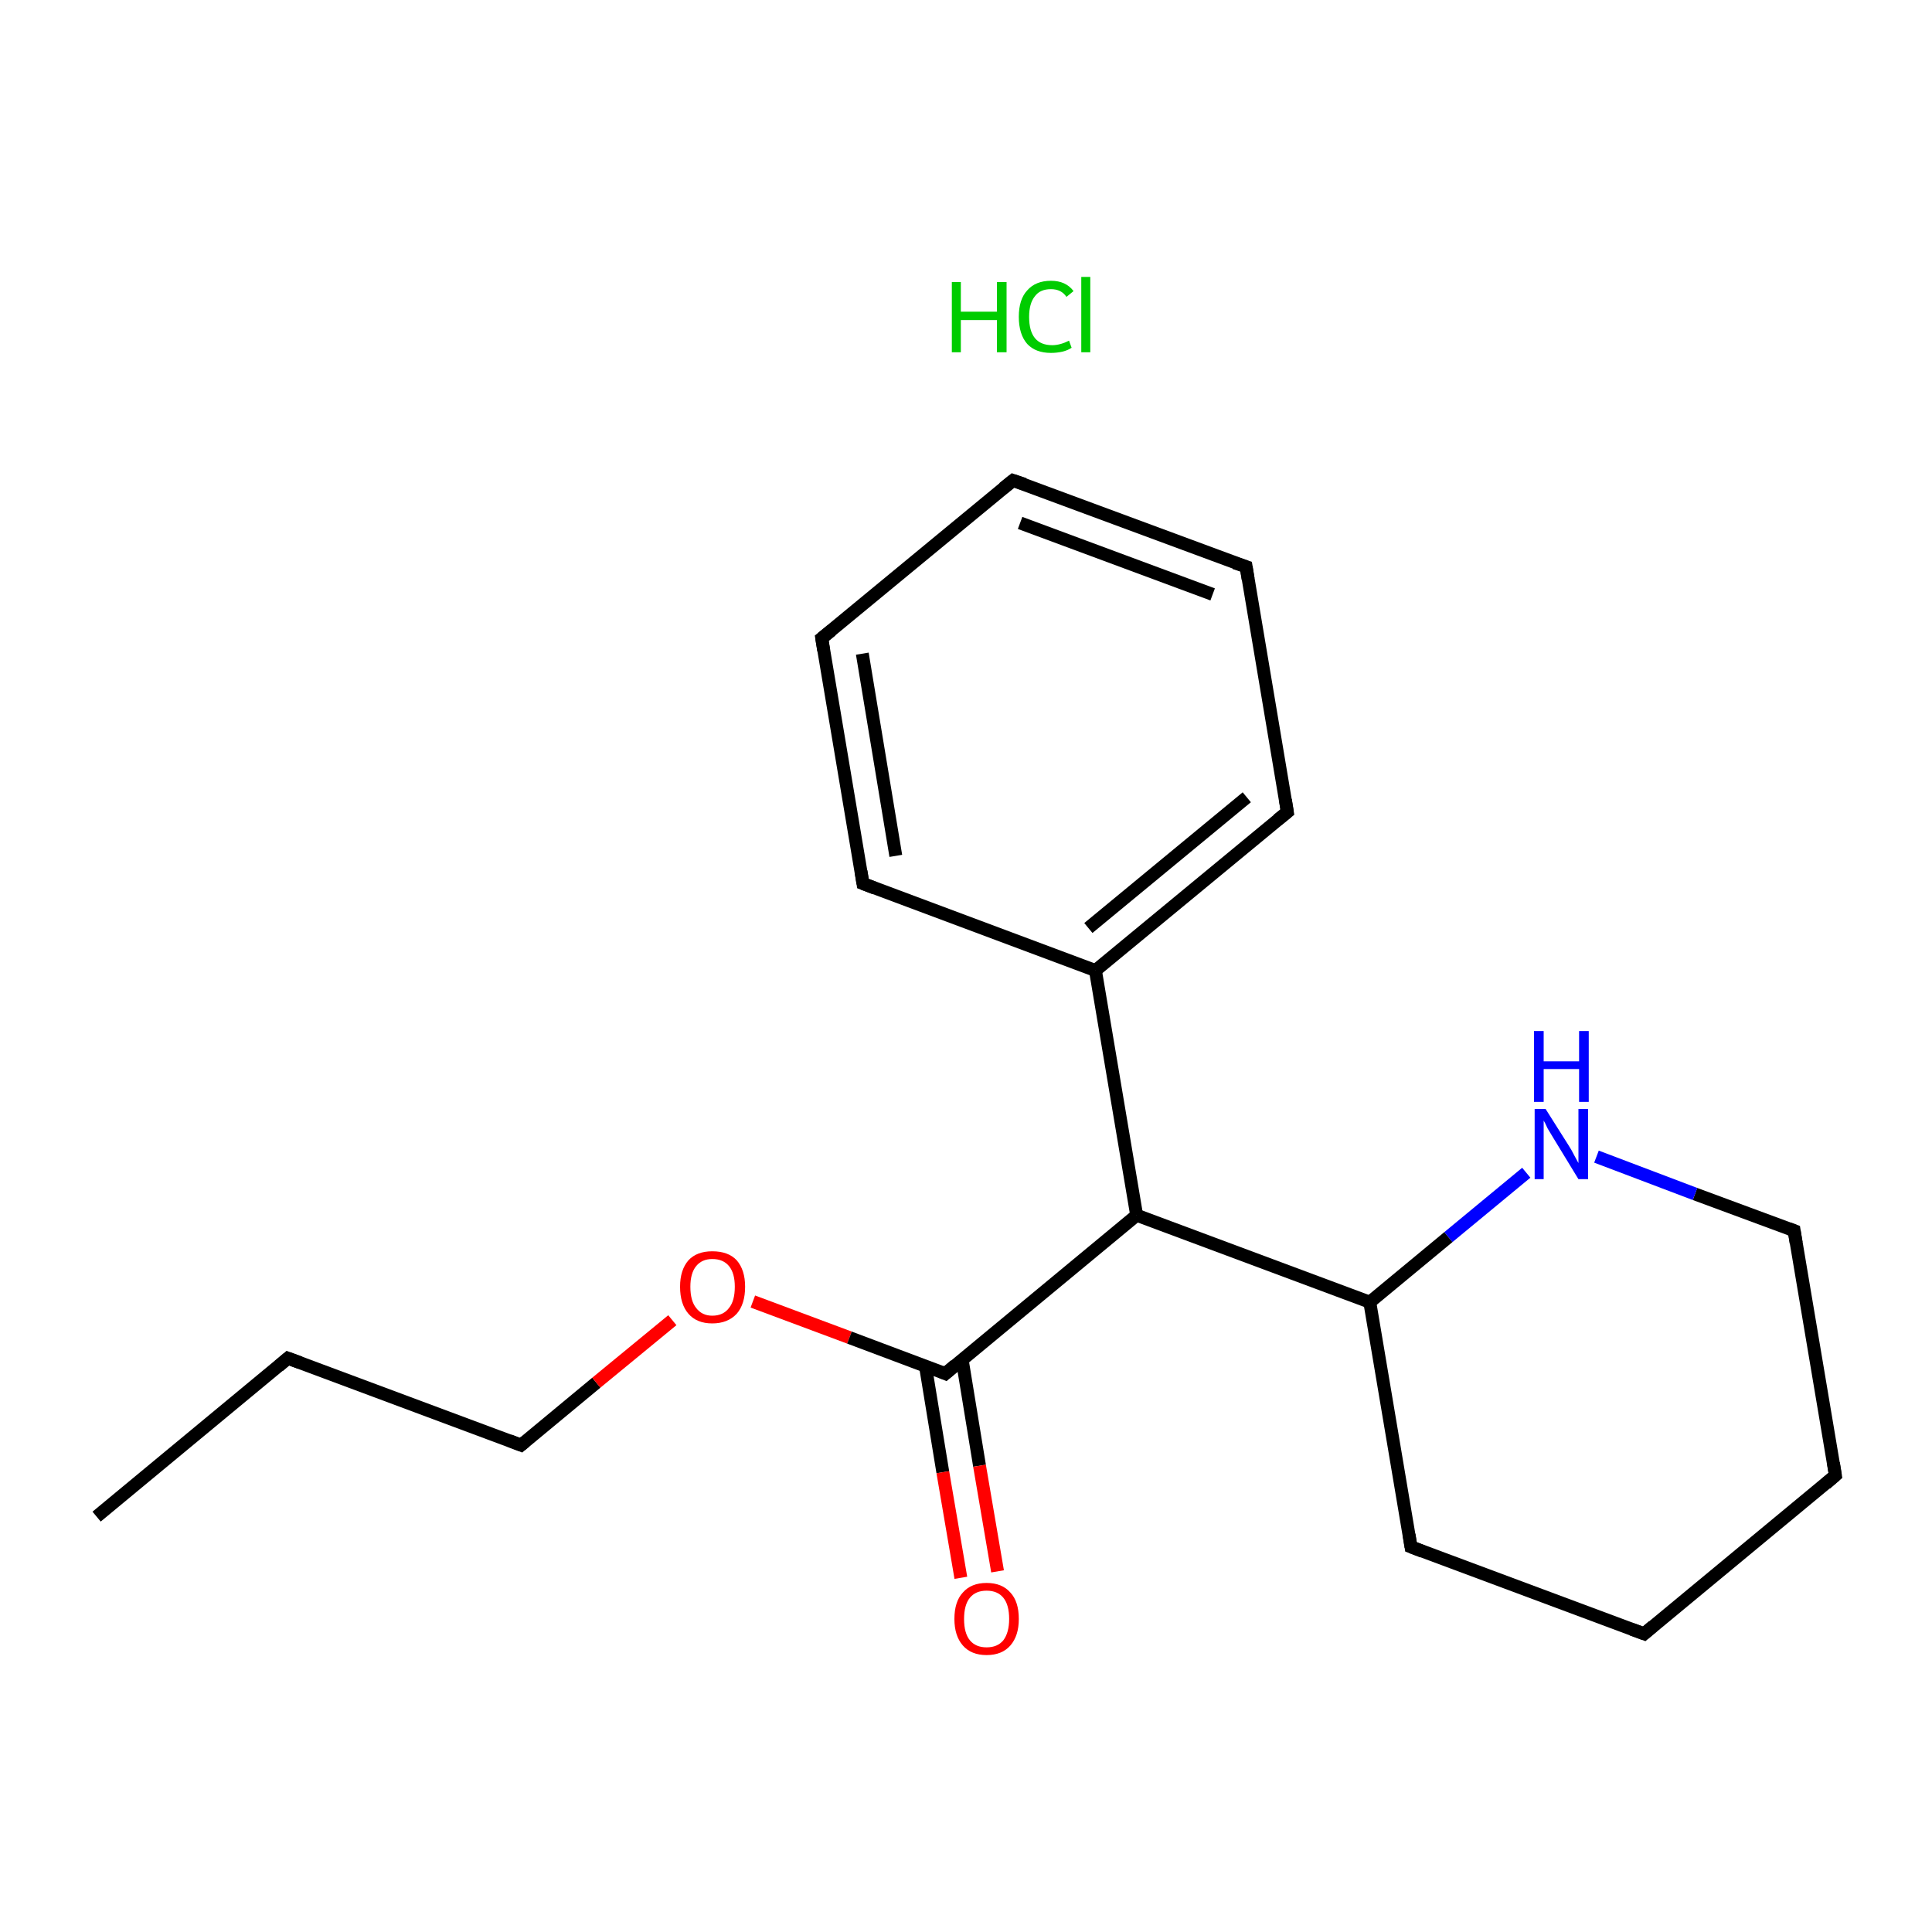 <?xml version='1.0' encoding='iso-8859-1'?>
<svg version='1.1' baseProfile='full'
              xmlns='http://www.w3.org/2000/svg'
                      xmlns:rdkit='http://www.rdkit.org/xml'
                      xmlns:xlink='http://www.w3.org/1999/xlink'
                  xml:space='preserve'
width='300px' height='300px' viewBox='0 0 300 300'>
<!-- END OF HEADER -->
<rect style='opacity:1.0;fill:#FFFFFF;stroke:none' width='300.0' height='300.0' x='0.0' y='0.0'> </rect>
<path class='bond-0 atom-0 atom-1' d='M 15.0,235.5 L 44.7,210.9' style='fill:none;fill-rule:evenodd;stroke:#000000;stroke-width:2.0px;stroke-linecap:butt;stroke-linejoin:miter;stroke-opacity:1' />
<path class='bond-1 atom-1 atom-2' d='M 44.7,210.9 L 80.9,224.4' style='fill:none;fill-rule:evenodd;stroke:#000000;stroke-width:2.0px;stroke-linecap:butt;stroke-linejoin:miter;stroke-opacity:1' />
<path class='bond-2 atom-2 atom-3' d='M 80.9,224.4 L 92.6,214.7' style='fill:none;fill-rule:evenodd;stroke:#000000;stroke-width:2.0px;stroke-linecap:butt;stroke-linejoin:miter;stroke-opacity:1' />
<path class='bond-2 atom-2 atom-3' d='M 92.6,214.7 L 104.4,205.0' style='fill:none;fill-rule:evenodd;stroke:#FF0000;stroke-width:2.0px;stroke-linecap:butt;stroke-linejoin:miter;stroke-opacity:1' />
<path class='bond-3 atom-3 atom-4' d='M 116.9,202.1 L 131.9,207.7' style='fill:none;fill-rule:evenodd;stroke:#FF0000;stroke-width:2.0px;stroke-linecap:butt;stroke-linejoin:miter;stroke-opacity:1' />
<path class='bond-3 atom-3 atom-4' d='M 131.9,207.7 L 146.8,213.3' style='fill:none;fill-rule:evenodd;stroke:#000000;stroke-width:2.0px;stroke-linecap:butt;stroke-linejoin:miter;stroke-opacity:1' />
<path class='bond-4 atom-4 atom-5' d='M 143.7,212.1 L 146.4,228.6' style='fill:none;fill-rule:evenodd;stroke:#000000;stroke-width:2.0px;stroke-linecap:butt;stroke-linejoin:miter;stroke-opacity:1' />
<path class='bond-4 atom-4 atom-5' d='M 146.4,228.6 L 149.2,245.0' style='fill:none;fill-rule:evenodd;stroke:#FF0000;stroke-width:2.0px;stroke-linecap:butt;stroke-linejoin:miter;stroke-opacity:1' />
<path class='bond-4 atom-4 atom-5' d='M 149.4,211.1 L 152.1,227.6' style='fill:none;fill-rule:evenodd;stroke:#000000;stroke-width:2.0px;stroke-linecap:butt;stroke-linejoin:miter;stroke-opacity:1' />
<path class='bond-4 atom-4 atom-5' d='M 152.1,227.6 L 154.9,244.0' style='fill:none;fill-rule:evenodd;stroke:#FF0000;stroke-width:2.0px;stroke-linecap:butt;stroke-linejoin:miter;stroke-opacity:1' />
<path class='bond-5 atom-4 atom-6' d='M 146.8,213.3 L 176.5,188.7' style='fill:none;fill-rule:evenodd;stroke:#000000;stroke-width:2.0px;stroke-linecap:butt;stroke-linejoin:miter;stroke-opacity:1' />
<path class='bond-6 atom-6 atom-7' d='M 176.5,188.7 L 212.7,202.2' style='fill:none;fill-rule:evenodd;stroke:#000000;stroke-width:2.0px;stroke-linecap:butt;stroke-linejoin:miter;stroke-opacity:1' />
<path class='bond-7 atom-7 atom-8' d='M 212.7,202.2 L 219.1,240.2' style='fill:none;fill-rule:evenodd;stroke:#000000;stroke-width:2.0px;stroke-linecap:butt;stroke-linejoin:miter;stroke-opacity:1' />
<path class='bond-8 atom-8 atom-9' d='M 219.1,240.2 L 255.3,253.7' style='fill:none;fill-rule:evenodd;stroke:#000000;stroke-width:2.0px;stroke-linecap:butt;stroke-linejoin:miter;stroke-opacity:1' />
<path class='bond-9 atom-9 atom-10' d='M 255.3,253.7 L 285.0,229.1' style='fill:none;fill-rule:evenodd;stroke:#000000;stroke-width:2.0px;stroke-linecap:butt;stroke-linejoin:miter;stroke-opacity:1' />
<path class='bond-10 atom-10 atom-11' d='M 285.0,229.1 L 278.6,191.1' style='fill:none;fill-rule:evenodd;stroke:#000000;stroke-width:2.0px;stroke-linecap:butt;stroke-linejoin:miter;stroke-opacity:1' />
<path class='bond-11 atom-11 atom-12' d='M 278.6,191.1 L 263.2,185.4' style='fill:none;fill-rule:evenodd;stroke:#000000;stroke-width:2.0px;stroke-linecap:butt;stroke-linejoin:miter;stroke-opacity:1' />
<path class='bond-11 atom-11 atom-12' d='M 263.2,185.4 L 247.9,179.6' style='fill:none;fill-rule:evenodd;stroke:#0000FF;stroke-width:2.0px;stroke-linecap:butt;stroke-linejoin:miter;stroke-opacity:1' />
<path class='bond-12 atom-6 atom-13' d='M 176.5,188.7 L 170.1,150.7' style='fill:none;fill-rule:evenodd;stroke:#000000;stroke-width:2.0px;stroke-linecap:butt;stroke-linejoin:miter;stroke-opacity:1' />
<path class='bond-13 atom-13 atom-14' d='M 170.1,150.7 L 199.9,126.1' style='fill:none;fill-rule:evenodd;stroke:#000000;stroke-width:2.0px;stroke-linecap:butt;stroke-linejoin:miter;stroke-opacity:1' />
<path class='bond-13 atom-13 atom-14' d='M 169.0,144.1 L 193.6,123.8' style='fill:none;fill-rule:evenodd;stroke:#000000;stroke-width:2.0px;stroke-linecap:butt;stroke-linejoin:miter;stroke-opacity:1' />
<path class='bond-14 atom-14 atom-15' d='M 199.9,126.1 L 193.5,88.0' style='fill:none;fill-rule:evenodd;stroke:#000000;stroke-width:2.0px;stroke-linecap:butt;stroke-linejoin:miter;stroke-opacity:1' />
<path class='bond-15 atom-15 atom-16' d='M 193.5,88.0 L 157.3,74.6' style='fill:none;fill-rule:evenodd;stroke:#000000;stroke-width:2.0px;stroke-linecap:butt;stroke-linejoin:miter;stroke-opacity:1' />
<path class='bond-15 atom-15 atom-16' d='M 188.3,92.3 L 158.4,81.2' style='fill:none;fill-rule:evenodd;stroke:#000000;stroke-width:2.0px;stroke-linecap:butt;stroke-linejoin:miter;stroke-opacity:1' />
<path class='bond-16 atom-16 atom-17' d='M 157.3,74.6 L 127.6,99.1' style='fill:none;fill-rule:evenodd;stroke:#000000;stroke-width:2.0px;stroke-linecap:butt;stroke-linejoin:miter;stroke-opacity:1' />
<path class='bond-17 atom-17 atom-18' d='M 127.6,99.1 L 134.0,137.2' style='fill:none;fill-rule:evenodd;stroke:#000000;stroke-width:2.0px;stroke-linecap:butt;stroke-linejoin:miter;stroke-opacity:1' />
<path class='bond-17 atom-17 atom-18' d='M 133.9,101.5 L 139.1,132.9' style='fill:none;fill-rule:evenodd;stroke:#000000;stroke-width:2.0px;stroke-linecap:butt;stroke-linejoin:miter;stroke-opacity:1' />
<path class='bond-18 atom-12 atom-7' d='M 237.0,182.1 L 224.9,192.1' style='fill:none;fill-rule:evenodd;stroke:#0000FF;stroke-width:2.0px;stroke-linecap:butt;stroke-linejoin:miter;stroke-opacity:1' />
<path class='bond-18 atom-12 atom-7' d='M 224.9,192.1 L 212.7,202.2' style='fill:none;fill-rule:evenodd;stroke:#000000;stroke-width:2.0px;stroke-linecap:butt;stroke-linejoin:miter;stroke-opacity:1' />
<path class='bond-19 atom-18 atom-13' d='M 134.0,137.2 L 170.1,150.7' style='fill:none;fill-rule:evenodd;stroke:#000000;stroke-width:2.0px;stroke-linecap:butt;stroke-linejoin:miter;stroke-opacity:1' />
<path d='M 43.3,212.1 L 44.7,210.9 L 46.6,211.6' style='fill:none;stroke:#000000;stroke-width:2.0px;stroke-linecap:butt;stroke-linejoin:miter;stroke-miterlimit:10;stroke-opacity:1;' />
<path d='M 79.1,223.7 L 80.9,224.4 L 81.5,223.9' style='fill:none;stroke:#000000;stroke-width:2.0px;stroke-linecap:butt;stroke-linejoin:miter;stroke-miterlimit:10;stroke-opacity:1;' />
<path d='M 146.1,213.0 L 146.8,213.3 L 148.3,212.0' style='fill:none;stroke:#000000;stroke-width:2.0px;stroke-linecap:butt;stroke-linejoin:miter;stroke-miterlimit:10;stroke-opacity:1;' />
<path d='M 218.8,238.3 L 219.1,240.2 L 220.9,240.9' style='fill:none;stroke:#000000;stroke-width:2.0px;stroke-linecap:butt;stroke-linejoin:miter;stroke-miterlimit:10;stroke-opacity:1;' />
<path d='M 253.4,253.0 L 255.3,253.7 L 256.7,252.5' style='fill:none;stroke:#000000;stroke-width:2.0px;stroke-linecap:butt;stroke-linejoin:miter;stroke-miterlimit:10;stroke-opacity:1;' />
<path d='M 283.5,230.4 L 285.0,229.1 L 284.7,227.2' style='fill:none;stroke:#000000;stroke-width:2.0px;stroke-linecap:butt;stroke-linejoin:miter;stroke-miterlimit:10;stroke-opacity:1;' />
<path d='M 278.9,193.0 L 278.6,191.1 L 277.8,190.8' style='fill:none;stroke:#000000;stroke-width:2.0px;stroke-linecap:butt;stroke-linejoin:miter;stroke-miterlimit:10;stroke-opacity:1;' />
<path d='M 198.4,127.3 L 199.9,126.1 L 199.6,124.2' style='fill:none;stroke:#000000;stroke-width:2.0px;stroke-linecap:butt;stroke-linejoin:miter;stroke-miterlimit:10;stroke-opacity:1;' />
<path d='M 193.8,89.9 L 193.5,88.0 L 191.7,87.4' style='fill:none;stroke:#000000;stroke-width:2.0px;stroke-linecap:butt;stroke-linejoin:miter;stroke-miterlimit:10;stroke-opacity:1;' />
<path d='M 159.1,75.2 L 157.3,74.6 L 155.8,75.8' style='fill:none;stroke:#000000;stroke-width:2.0px;stroke-linecap:butt;stroke-linejoin:miter;stroke-miterlimit:10;stroke-opacity:1;' />
<path d='M 129.1,97.9 L 127.6,99.1 L 127.9,101.0' style='fill:none;stroke:#000000;stroke-width:2.0px;stroke-linecap:butt;stroke-linejoin:miter;stroke-miterlimit:10;stroke-opacity:1;' />
<path d='M 133.7,135.3 L 134.0,137.2 L 135.8,137.9' style='fill:none;stroke:#000000;stroke-width:2.0px;stroke-linecap:butt;stroke-linejoin:miter;stroke-miterlimit:10;stroke-opacity:1;' />
<path class='atom-3' d='M 105.6 199.8
Q 105.6 197.2, 106.9 195.7
Q 108.2 194.3, 110.6 194.3
Q 113.1 194.3, 114.4 195.7
Q 115.7 197.2, 115.7 199.8
Q 115.7 202.5, 114.4 204.0
Q 113.0 205.5, 110.6 205.5
Q 108.2 205.5, 106.9 204.0
Q 105.6 202.5, 105.6 199.8
M 110.6 204.3
Q 112.3 204.3, 113.2 203.1
Q 114.1 202.0, 114.1 199.8
Q 114.1 197.7, 113.2 196.6
Q 112.3 195.5, 110.6 195.5
Q 109.0 195.5, 108.1 196.6
Q 107.2 197.7, 107.2 199.8
Q 107.2 202.0, 108.1 203.1
Q 109.0 204.3, 110.6 204.3
' fill='#FF0000'/>
<path class='atom-5' d='M 148.2 251.4
Q 148.2 248.7, 149.5 247.3
Q 150.8 245.8, 153.2 245.8
Q 155.6 245.8, 156.9 247.3
Q 158.2 248.7, 158.2 251.4
Q 158.2 254.0, 156.9 255.5
Q 155.6 257.0, 153.2 257.0
Q 150.8 257.0, 149.5 255.5
Q 148.2 254.0, 148.2 251.4
M 153.2 255.8
Q 154.9 255.8, 155.8 254.7
Q 156.7 253.5, 156.7 251.4
Q 156.7 249.2, 155.8 248.1
Q 154.9 247.0, 153.2 247.0
Q 151.5 247.0, 150.6 248.1
Q 149.7 249.2, 149.7 251.4
Q 149.7 253.6, 150.6 254.7
Q 151.5 255.8, 153.2 255.8
' fill='#FF0000'/>
<path class='atom-12' d='M 240.0 172.2
L 243.6 177.9
Q 244.0 178.5, 244.5 179.5
Q 245.1 180.6, 245.1 180.6
L 245.1 172.2
L 246.6 172.2
L 246.6 183.1
L 245.1 183.1
L 241.2 176.7
Q 240.8 176.0, 240.3 175.2
Q 239.9 174.3, 239.7 174.0
L 239.7 183.1
L 238.3 183.1
L 238.3 172.2
L 240.0 172.2
' fill='#0000FF'/>
<path class='atom-12' d='M 238.2 160.1
L 239.7 160.1
L 239.7 164.8
L 245.2 164.8
L 245.2 160.1
L 246.7 160.1
L 246.7 171.1
L 245.2 171.1
L 245.2 166.0
L 239.7 166.0
L 239.7 171.1
L 238.2 171.1
L 238.2 160.1
' fill='#0000FF'/>
<path class='atom-19' d='M 147.8 43.8
L 149.2 43.8
L 149.2 48.4
L 154.8 48.4
L 154.8 43.8
L 156.3 43.8
L 156.3 54.7
L 154.8 54.7
L 154.8 49.7
L 149.2 49.7
L 149.2 54.7
L 147.8 54.7
L 147.8 43.8
' fill='#00CC00'/>
<path class='atom-19' d='M 158.2 49.2
Q 158.2 46.5, 159.5 45.1
Q 160.8 43.6, 163.2 43.6
Q 165.5 43.6, 166.7 45.2
L 165.6 46.1
Q 164.8 44.9, 163.2 44.9
Q 161.5 44.9, 160.7 46.0
Q 159.8 47.1, 159.8 49.2
Q 159.8 51.4, 160.7 52.5
Q 161.6 53.6, 163.4 53.6
Q 164.6 53.6, 166.0 52.9
L 166.4 54.0
Q 165.8 54.4, 165.0 54.6
Q 164.1 54.8, 163.2 54.8
Q 160.8 54.8, 159.5 53.4
Q 158.2 51.9, 158.2 49.2
' fill='#00CC00'/>
<path class='atom-19' d='M 167.9 43.0
L 169.3 43.0
L 169.3 54.7
L 167.9 54.7
L 167.9 43.0
' fill='#00CC00'/>
</svg>
